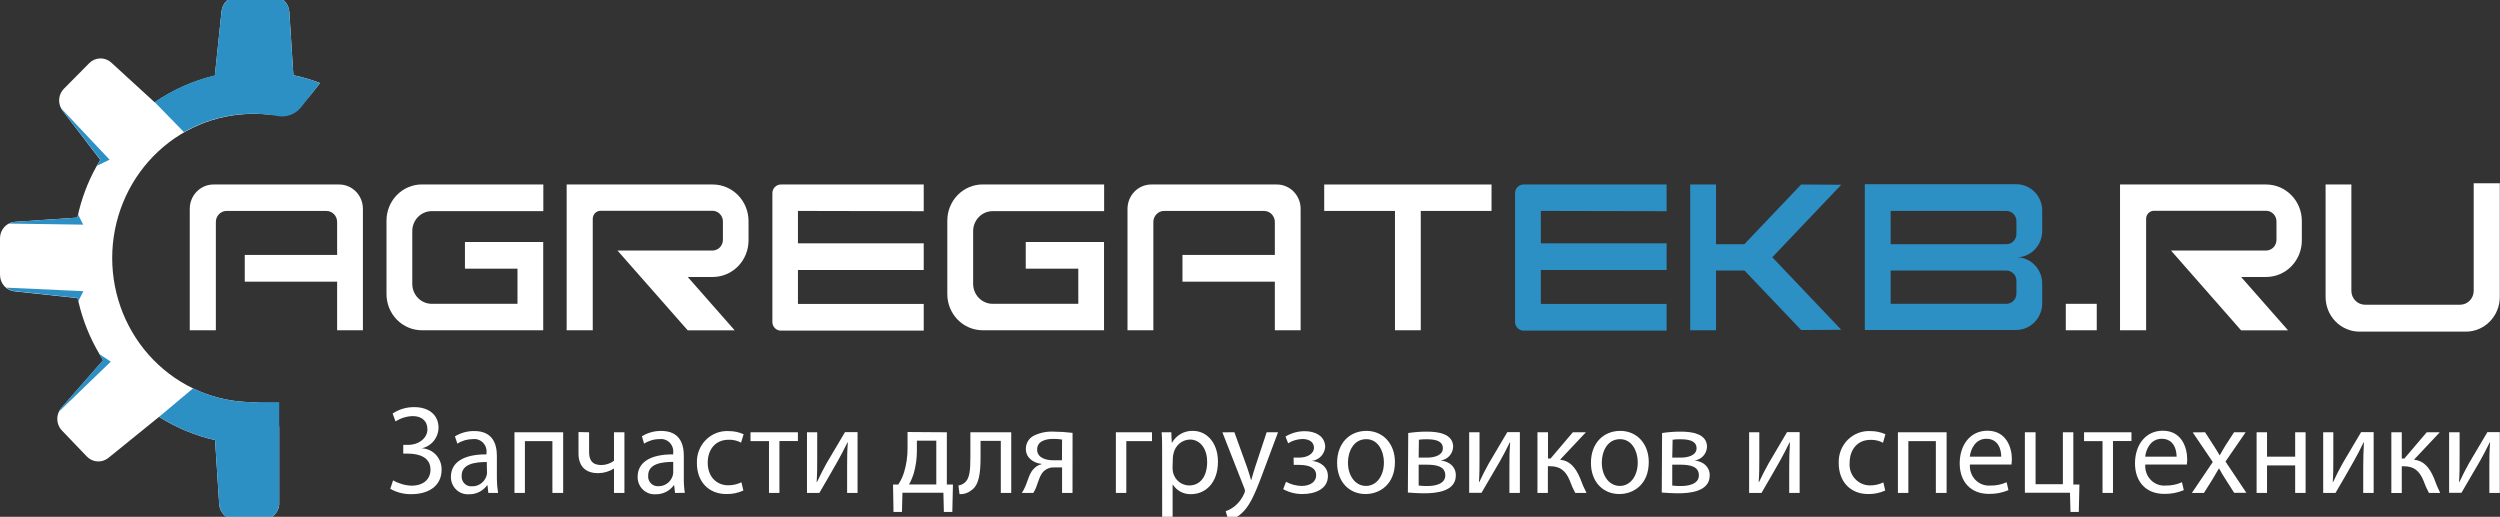 <svg width="208" height="43" viewBox="0 0 208 43" fill="none" xmlns="http://www.w3.org/2000/svg">
<rect x="0" y="0" width="208" height="43" fill="#333333" stroke="none"/>
<g clip-path="url(#clip0_414_1405)">
<path d="M9.335 21.467C9.335 24.648 10.57 27.698 12.769 29.947C14.968 32.196 17.95 33.46 21.059 33.46C21.34 33.452 21.619 33.502 21.881 33.606C22.143 33.71 22.382 33.867 22.584 34.066C22.787 34.266 22.948 34.505 23.058 34.769C23.169 35.034 23.227 35.318 23.23 35.605V42.002C23.194 42.339 23.038 42.652 22.791 42.879C22.545 43.106 22.224 43.232 21.892 43.232H19.561C19.223 43.228 18.898 43.094 18.652 42.856C18.407 42.618 18.258 42.294 18.236 41.948L17.893 36.618C16.245 36.243 14.671 35.589 13.234 34.681L9.018 38.097C8.757 38.308 8.429 38.412 8.097 38.39C7.765 38.368 7.453 38.221 7.221 37.977L5.15 35.814C4.958 35.614 4.831 35.358 4.785 35.082C4.74 34.806 4.777 34.522 4.893 34.268C4.948 34.147 5.019 34.035 5.106 33.935L8.58 29.973C8.515 29.866 8.45 29.764 8.389 29.653C8.328 29.542 8.302 29.511 8.263 29.44C7.466 28.093 6.88 26.628 6.526 25.096C6.526 25.065 6.526 25.029 6.504 24.998C6.484 24.936 6.468 24.872 6.457 24.807L1.246 24.243C0.906 24.216 0.588 24.058 0.356 23.801C0.125 23.544 -0.002 23.206 -3.50842e-05 22.857V19.823C-0.001 19.474 0.129 19.139 0.362 18.884C0.595 18.63 0.915 18.477 1.255 18.455L6.439 18.104C6.753 16.596 7.295 15.146 8.046 13.809C8.137 13.636 8.237 13.467 8.341 13.298L5.21 9.211C5.162 9.149 5.12 9.082 5.084 9.012C4.944 8.75 4.891 8.448 4.934 8.153C4.977 7.858 5.114 7.585 5.323 7.377L7.425 5.254C7.668 5.009 7.993 4.868 8.335 4.86C8.676 4.851 9.007 4.976 9.261 5.209L12.87 8.514C14.393 7.47 16.09 6.718 17.876 6.293L18.432 0.932C18.467 0.594 18.623 0.282 18.87 0.055C19.117 -0.173 19.437 -0.298 19.769 -0.299H22.735C23.076 -0.299 23.404 -0.167 23.652 0.072C23.901 0.31 24.051 0.637 24.072 0.985L24.411 6.258C25.165 6.413 25.906 6.631 26.625 6.911L25.922 7.799C25.473 8.385 24.889 8.848 24.222 9.148C23.555 9.447 22.827 9.572 22.101 9.514C21.758 9.474 21.41 9.474 21.059 9.474C17.95 9.474 14.968 10.737 12.769 12.986C10.57 15.235 9.335 18.286 9.335 21.467Z" fill="white"/>
<path d="M26.625 6.911L25.075 8.896C24.846 9.19 24.544 9.417 24.2 9.551C23.857 9.685 23.484 9.723 23.121 9.66C20.444 9.163 17.681 9.634 15.306 10.993L12.865 8.492C14.389 7.448 16.085 6.696 17.872 6.271L18.432 0.932C18.467 0.594 18.623 0.282 18.87 0.055C19.117 -0.173 19.437 -0.298 19.769 -0.299H22.735C23.076 -0.299 23.404 -0.167 23.652 0.072C23.901 0.31 24.051 0.637 24.072 0.985L24.411 6.258C25.165 6.413 25.906 6.631 26.625 6.911Z" fill="#2D90C5"/>
<path d="M23.23 33.46V42.002C23.194 42.339 23.038 42.652 22.791 42.879C22.545 43.106 22.224 43.232 21.892 43.232H19.561C19.223 43.228 18.898 43.094 18.652 42.856C18.407 42.618 18.258 42.294 18.236 41.948L17.893 36.618C16.245 36.243 14.671 35.589 13.235 34.681L16.066 32.309C17.626 33.066 19.332 33.459 21.059 33.46H23.23Z" fill="#2D90C5"/>
<path d="M9.218 30.088L4.876 34.273C4.93 34.151 5.002 34.039 5.089 33.94L8.562 29.977C8.497 29.871 8.432 29.769 8.371 29.657C8.311 29.547 8.285 29.515 8.245 29.444L9.218 30.088Z" fill="#2D90C5"/>
<path d="M6.431 24.789L1.22 24.225C0.966 24.197 0.725 24.095 0.525 23.932L6.939 24.225L6.504 25.082L6.431 24.789Z" fill="#2D90C5"/>
<path d="M6.921 18.691L0.729 18.602C0.893 18.517 1.072 18.467 1.255 18.455L6.439 18.104C6.439 18.02 6.478 17.935 6.5 17.851L6.921 18.691Z" fill="#2D90C5"/>
<path d="M8.054 13.8C8.146 13.627 8.245 13.458 8.35 13.289L5.21 9.211C5.162 9.149 5.12 9.082 5.085 9.012L9.118 13.285L8.054 13.8Z" fill="#2D90C5"/>
<path d="M30.194 17.371V27.477H28.049V23.434H20.364V21.213H28.049V18.468C28.049 18.224 27.955 17.991 27.786 17.818C27.618 17.646 27.389 17.549 27.151 17.549H18.857C18.619 17.549 18.39 17.646 18.222 17.818C18.053 17.991 17.959 18.224 17.959 18.468V27.477H15.788V17.371C15.787 17.102 15.84 16.836 15.942 16.588C16.043 16.341 16.192 16.116 16.38 15.928C16.568 15.74 16.79 15.592 17.034 15.492C17.279 15.393 17.54 15.345 17.802 15.35H28.223C28.746 15.351 29.248 15.565 29.617 15.944C29.987 16.323 30.194 16.836 30.194 17.371Z" fill="white"/>
<path d="M108.212 17.371V27.477H106.067V23.434H98.381V21.213H106.067V18.468C106.066 18.224 105.97 17.99 105.801 17.818C105.632 17.646 105.402 17.549 105.164 17.549H96.875C96.755 17.547 96.636 17.569 96.525 17.614C96.414 17.659 96.313 17.726 96.228 17.812C96.143 17.898 96.075 18 96.029 18.112C95.982 18.225 95.959 18.346 95.959 18.468V27.477H93.809V17.371C93.809 17.106 93.86 16.843 93.96 16.598C94.059 16.353 94.204 16.13 94.388 15.942C94.571 15.755 94.789 15.606 95.029 15.504C95.269 15.402 95.525 15.35 95.785 15.35H106.206C106.468 15.346 106.728 15.395 106.971 15.495C107.214 15.595 107.436 15.743 107.622 15.931C107.809 16.119 107.957 16.343 108.059 16.591C108.16 16.838 108.212 17.103 108.212 17.371Z" fill="white"/>
<path d="M34.302 19.21V23.617C34.301 23.835 34.343 24.051 34.424 24.253C34.506 24.455 34.625 24.638 34.776 24.793C34.927 24.947 35.106 25.069 35.304 25.153C35.501 25.236 35.712 25.278 35.926 25.278H43.055V22.355H38.683V20.134H45.196V27.477H35.101C34.714 27.477 34.331 27.4 33.974 27.248C33.616 27.097 33.291 26.876 33.018 26.596C32.745 26.316 32.528 25.984 32.38 25.618C32.232 25.253 32.156 24.861 32.157 24.465V18.357C32.156 17.962 32.232 17.57 32.38 17.204C32.528 16.838 32.745 16.506 33.018 16.227C33.291 15.947 33.616 15.725 33.974 15.574C34.331 15.423 34.714 15.345 35.101 15.346H45.205V17.567H35.93C35.501 17.564 35.089 17.736 34.784 18.044C34.479 18.352 34.305 18.772 34.302 19.21Z" fill="white"/>
<path d="M80.966 19.21V23.617C80.966 24.057 81.137 24.48 81.441 24.791C81.746 25.103 82.159 25.278 82.59 25.278H89.715V22.355H85.342V20.134H91.855V27.477H81.76C81.373 27.477 80.99 27.4 80.633 27.248C80.275 27.097 79.951 26.876 79.677 26.596C79.404 26.316 79.187 25.984 79.039 25.618C78.891 25.253 78.816 24.861 78.816 24.465V18.357C78.816 17.962 78.891 17.57 79.039 17.204C79.187 16.838 79.404 16.506 79.677 16.227C79.951 15.947 80.275 15.725 80.633 15.574C80.99 15.423 81.373 15.345 81.76 15.346H91.864V17.567H82.59C82.162 17.567 81.751 17.739 81.447 18.047C81.143 18.355 80.97 18.773 80.966 19.21Z" fill="white"/>
<path d="M66.389 17.549V20.245H76.854V22.466H66.389V25.287H76.854V27.508H64.952C64.774 27.503 64.604 27.431 64.476 27.304C64.348 27.177 64.272 27.006 64.262 26.824V16.07C64.263 15.879 64.338 15.695 64.471 15.561C64.603 15.426 64.783 15.35 64.97 15.35H76.854V17.571L66.389 17.549Z" fill="white"/>
<path d="M207.983 15.248V24.705C207.983 25.471 207.685 26.205 207.156 26.746C206.627 27.288 205.909 27.592 205.16 27.592H196.311C195.563 27.592 194.845 27.288 194.316 26.746C193.786 26.205 193.489 25.471 193.489 24.705V15.35H195.634V24.194C195.634 24.502 195.753 24.796 195.966 25.014C196.178 25.231 196.467 25.353 196.767 25.353H204.678C204.979 25.353 205.267 25.231 205.48 25.014C205.692 24.796 205.812 24.502 205.812 24.194V15.248H207.983Z" fill="white"/>
<path d="M174.449 27.477V25.278H171.874V27.477H174.449Z" fill="white"/>
<path d="M59.312 23.044H57.219L61.127 27.485H57.219L51.375 20.845H59.277C59.508 20.845 59.728 20.751 59.891 20.585C60.054 20.418 60.146 20.192 60.146 19.956V18.424C60.146 18.188 60.054 17.962 59.891 17.796C59.728 17.629 59.508 17.536 59.277 17.536H49.968C49.882 17.536 49.797 17.553 49.718 17.587C49.638 17.62 49.566 17.67 49.506 17.732C49.445 17.795 49.397 17.869 49.365 17.95C49.333 18.031 49.316 18.119 49.317 18.206V27.477H47.146V15.35H59.303C60.091 15.35 60.847 15.67 61.405 16.24C61.962 16.809 62.276 17.582 62.278 18.388V20.005C62.276 20.81 61.964 21.581 61.408 22.151C60.852 22.72 60.099 23.041 59.312 23.044Z" fill="white"/>
<path d="M188.556 23.044H186.459L190.367 27.485H186.459L180.628 20.845H188.535C188.765 20.845 188.986 20.751 189.149 20.585C189.312 20.418 189.403 20.192 189.403 19.956V18.424C189.403 18.188 189.312 17.962 189.149 17.796C188.986 17.629 188.765 17.536 188.535 17.536H179.212C179.039 17.536 178.872 17.606 178.749 17.732C178.626 17.858 178.557 18.028 178.557 18.206V27.477H176.386V15.35H188.543C189.331 15.35 190.087 15.67 190.643 16.24C191.2 16.81 191.513 17.583 191.513 18.388V20.005C191.513 20.809 191.202 21.58 190.648 22.149C190.094 22.718 189.342 23.04 188.556 23.044Z" fill="white"/>
<path d="M124.095 15.35V17.549H118.207V27.477H116.062V17.549H110.174V15.35H124.095Z" fill="white"/>
<path d="M128.198 17.549V20.245H138.662V22.466H128.198V25.287H138.662V27.508H126.761C126.574 27.508 126.395 27.432 126.262 27.297C126.129 27.162 126.054 26.979 126.053 26.788V16.07C126.054 15.879 126.129 15.695 126.262 15.561C126.395 15.426 126.574 15.35 126.761 15.35H138.662V17.571L128.198 17.549Z" fill="#2D90C5"/>
<path d="M169.912 19.215V17.549C169.915 17.259 169.862 16.97 169.756 16.701C169.65 16.432 169.492 16.187 169.293 15.98C169.093 15.774 168.856 15.61 168.594 15.498C168.332 15.386 168.051 15.328 167.767 15.328H155.153V27.454H167.767C168.338 27.447 168.884 27.21 169.285 26.794C169.687 26.379 169.912 25.818 169.912 25.233V23.594C169.912 23.032 169.701 22.491 169.322 22.084C168.943 21.677 168.425 21.435 167.875 21.409H167.767C167.803 21.405 167.839 21.405 167.875 21.409C168.425 21.38 168.943 21.137 169.322 20.728C169.702 20.32 169.913 19.778 169.912 19.215ZM166.938 25.278H157.303V22.511H166.938C167.157 22.512 167.367 22.602 167.523 22.76C167.678 22.919 167.766 23.134 167.767 23.359V24.429C167.766 24.654 167.678 24.869 167.523 25.028C167.367 25.187 167.157 25.277 166.938 25.278ZM166.938 20.316H157.303V17.549H166.938C167.157 17.55 167.367 17.64 167.523 17.799C167.678 17.958 167.766 18.173 167.767 18.397V19.468C167.766 19.692 167.678 19.908 167.523 20.067C167.367 20.225 167.157 20.315 166.938 20.316Z" fill="#2D90C5"/>
<path d="M147.455 21.404L153.191 27.437L149.856 27.459L145.145 22.511H142.774V27.477H140.625V15.35H142.774V20.316H145.132L149.856 15.35L153.191 15.372L147.455 21.404Z" fill="#2D90C5"/>
<path d="M32.665 34.406C33.203 34.048 33.834 33.863 34.476 33.873C35.665 33.873 36.486 34.508 36.486 35.592C36.477 35.998 36.332 36.39 36.075 36.7C35.819 37.011 35.465 37.221 35.075 37.298C35.526 37.309 35.953 37.502 36.266 37.835C36.578 38.168 36.749 38.613 36.742 39.074C36.742 40.531 35.513 41.113 34.263 41.113C33.637 41.133 33.017 40.98 32.47 40.669L32.704 39.963C33.174 40.236 33.701 40.389 34.241 40.407C35.257 40.407 35.817 39.847 35.817 39.074C35.817 38.026 34.832 37.742 33.955 37.742H33.551V37.013H33.955C34.862 37.013 35.561 36.44 35.561 35.725C35.561 35.01 35.075 34.619 34.332 34.619C33.827 34.635 33.336 34.788 32.908 35.063L32.665 34.406Z" fill="white"/>
<path d="M40.628 41.011L40.559 40.376H40.528C40.353 40.613 40.125 40.805 39.863 40.935C39.601 41.065 39.313 41.129 39.022 41.122C38.828 41.137 38.634 41.11 38.451 41.044C38.268 40.978 38.1 40.874 37.959 40.739C37.817 40.603 37.705 40.438 37.628 40.256C37.552 40.074 37.513 39.877 37.515 39.678C37.515 38.461 38.575 37.795 40.476 37.804V37.702C40.496 37.545 40.481 37.386 40.432 37.237C40.384 37.087 40.302 36.951 40.194 36.839C40.086 36.726 39.955 36.64 39.809 36.587C39.664 36.534 39.509 36.516 39.356 36.534C38.896 36.532 38.444 36.662 38.053 36.911L37.849 36.307C38.338 36.008 38.899 35.854 39.469 35.863C40.971 35.863 41.34 36.916 41.34 37.924V39.807C41.341 40.211 41.374 40.613 41.44 41.011H40.628ZM40.498 38.439C39.521 38.439 38.41 38.595 38.41 39.572C38.398 39.691 38.413 39.812 38.452 39.925C38.492 40.038 38.555 40.141 38.638 40.226C38.721 40.311 38.822 40.376 38.932 40.416C39.043 40.457 39.161 40.472 39.278 40.46C39.538 40.467 39.793 40.388 40.007 40.236C40.221 40.085 40.382 39.868 40.468 39.616C40.499 39.523 40.517 39.426 40.52 39.328L40.498 38.439Z" fill="white"/>
<path d="M46.855 35.965V41.011H45.96V36.702H43.672V41.011H42.804V35.965H46.855Z" fill="white"/>
<path d="M49.013 35.965V37.617C49.013 38.253 49.247 38.692 50.029 38.692C50.408 38.688 50.776 38.564 51.084 38.337V35.965H51.952V41.011H51.084V38.981C50.682 39.232 50.221 39.366 49.751 39.367C48.813 39.367 48.131 38.879 48.131 37.724V35.947L49.013 35.965Z" fill="white"/>
<path d="M56.164 41.011L56.09 40.376H56.06C55.885 40.614 55.657 40.806 55.395 40.935C55.133 41.065 54.844 41.129 54.553 41.122C54.36 41.137 54.166 41.11 53.983 41.044C53.8 40.978 53.633 40.874 53.492 40.738C53.35 40.602 53.238 40.438 53.162 40.256C53.086 40.073 53.048 39.877 53.051 39.678C53.051 38.461 54.106 37.795 56.008 37.804V37.702C56.029 37.546 56.014 37.387 55.966 37.237C55.917 37.088 55.837 36.951 55.729 36.839C55.621 36.726 55.49 36.64 55.345 36.587C55.2 36.534 55.045 36.516 54.892 36.534C54.431 36.53 53.979 36.661 53.589 36.911L53.407 36.298C53.894 35.998 54.454 35.845 55.022 35.854C56.529 35.854 56.894 36.907 56.894 37.915V39.798C56.888 40.203 56.915 40.607 56.976 41.007L56.164 41.011ZM56.012 38.43C55.035 38.43 53.928 38.586 53.928 39.563C53.916 39.68 53.93 39.799 53.968 39.91C54.005 40.022 54.066 40.123 54.147 40.208C54.227 40.292 54.325 40.358 54.432 40.4C54.54 40.442 54.655 40.46 54.77 40.451C55.031 40.459 55.287 40.381 55.501 40.229C55.715 40.078 55.876 39.86 55.96 39.607C55.992 39.514 56.009 39.417 56.012 39.319V38.43Z" fill="white"/>
<path d="M61.848 40.811C61.404 41.014 60.922 41.114 60.437 41.104C58.952 41.104 57.983 40.074 57.983 38.532C57.968 38.175 58.026 37.818 58.154 37.485C58.283 37.152 58.477 36.85 58.727 36.599C58.976 36.348 59.274 36.153 59.601 36.027C59.929 35.901 60.278 35.846 60.628 35.867C61.055 35.863 61.478 35.952 61.869 36.129L61.657 36.827C61.337 36.656 60.979 36.574 60.619 36.587C59.49 36.587 58.882 37.44 58.882 38.492C58.882 39.656 59.612 40.376 60.589 40.376C60.968 40.378 61.344 40.293 61.687 40.127L61.848 40.811Z" fill="white"/>
<path d="M66.385 35.965V36.694H64.848V41.011H63.98V36.702H62.443V35.965H66.385Z" fill="white"/>
<path d="M67.992 35.965V38.088C67.992 38.888 67.992 39.385 67.944 40.105H67.974C68.269 39.492 68.439 39.141 68.764 38.555L70.302 35.956H71.348V41.011H70.48V38.866C70.48 38.044 70.48 37.617 70.54 36.809H70.51C70.193 37.453 69.98 37.857 69.694 38.368C69.242 39.15 68.704 40.123 68.17 41.011H67.141V35.965H67.992Z" fill="white"/>
<path d="M78.777 35.965V40.314H79.285L79.233 42.592H78.53L78.491 40.993H75.082L75.043 42.592H74.34L74.301 40.314H74.735C74.946 39.997 75.11 39.649 75.221 39.283C75.418 38.633 75.514 37.956 75.508 37.275V35.943L78.777 35.965ZM76.285 37.493C76.288 38.127 76.201 38.758 76.029 39.367C75.93 39.693 75.797 40.008 75.634 40.305H77.9V36.662H76.285V37.493Z" fill="white"/>
<path d="M84.135 35.965V41.011H83.267V36.68H81.582V38.013C81.582 39.425 81.448 40.371 80.809 40.798C80.533 41.022 80.185 41.134 79.832 41.113L79.741 40.394C79.918 40.366 80.085 40.294 80.228 40.185C80.688 39.843 80.736 39.136 80.736 38.013V35.965H84.135Z" fill="white"/>
<path d="M89.233 41.011H88.364V38.888H87.709C87.409 38.871 87.114 38.971 86.884 39.168C86.519 39.47 86.384 40.096 86.193 40.585C86.129 40.732 86.055 40.874 85.972 41.011H85.017C85.136 40.831 85.238 40.639 85.321 40.438C85.533 39.949 85.655 39.292 86.094 38.919C86.251 38.771 86.444 38.669 86.654 38.626V38.595C86.011 38.524 85.351 38.115 85.351 37.346C85.349 37.12 85.409 36.898 85.524 36.705C85.639 36.512 85.805 36.356 86.002 36.254C86.516 36.002 87.083 35.885 87.652 35.912C88.182 35.916 88.711 35.95 89.237 36.014L89.233 41.011ZM88.364 36.569C88.119 36.532 87.87 36.514 87.622 36.516C87.014 36.516 86.289 36.694 86.289 37.404C86.289 38.115 87.075 38.293 87.591 38.293H88.356L88.364 36.569Z" fill="white"/>
<path d="M95.846 35.965V36.702H93.709V41.011H92.841V35.965H95.846Z" fill="white"/>
<path d="M96.688 37.608C96.688 36.965 96.688 36.445 96.649 35.965H97.452L97.491 36.827H97.513C97.69 36.519 97.944 36.266 98.25 36.094C98.556 35.922 98.901 35.837 99.25 35.849C100.44 35.849 101.334 36.88 101.334 38.408C101.334 40.22 100.257 41.113 99.098 41.113C98.8 41.125 98.504 41.059 98.239 40.921C97.974 40.782 97.748 40.576 97.582 40.322H97.561V43.059H96.692L96.688 37.608ZM97.556 38.941C97.559 39.067 97.573 39.192 97.6 39.314C97.674 39.621 97.846 39.894 98.089 40.089C98.332 40.284 98.633 40.389 98.942 40.389C99.888 40.389 100.435 39.599 100.435 38.444C100.453 37.458 99.936 36.569 98.998 36.569C98.682 36.578 98.377 36.694 98.132 36.899C97.887 37.104 97.715 37.386 97.643 37.702C97.608 37.825 97.587 37.951 97.582 38.079L97.556 38.941Z" fill="white"/>
<path d="M102.702 35.965L103.779 38.941C103.891 39.274 104.013 39.67 104.096 39.972C104.187 39.67 104.287 39.283 104.408 38.919L105.385 35.965H106.332L104.99 39.554C104.347 41.282 103.909 42.166 103.301 42.708C102.991 42.999 102.613 43.203 102.202 43.299L101.977 42.53C102.264 42.434 102.53 42.284 102.763 42.086C103.087 41.811 103.344 41.463 103.514 41.069C103.549 40.999 103.573 40.924 103.583 40.847C103.576 40.764 103.556 40.683 103.522 40.607L101.703 35.969L102.702 35.965Z" fill="white"/>
<path d="M107.626 38.075H108.06C108.815 38.075 109.323 37.724 109.323 37.253C109.323 36.782 108.924 36.525 108.368 36.525C107.946 36.534 107.535 36.656 107.174 36.88L106.953 36.32C107.447 36.02 108.014 35.866 108.59 35.876C109.341 35.876 110.257 36.223 110.257 37.209C110.226 37.5 110.098 37.772 109.895 37.979C109.692 38.186 109.426 38.315 109.141 38.346C109.87 38.408 110.483 38.866 110.483 39.607C110.483 40.7 109.393 41.104 108.359 41.104C107.802 41.107 107.253 40.968 106.762 40.7L106.996 40.083C107.396 40.304 107.843 40.423 108.299 40.429C109.037 40.429 109.506 40.065 109.506 39.541C109.506 38.866 108.815 38.679 108.073 38.679H107.639L107.626 38.075Z" fill="white"/>
<path d="M116.058 38.439C116.058 40.305 114.794 41.104 113.605 41.104C112.276 41.104 111.247 40.105 111.247 38.515C111.247 36.831 112.324 35.849 113.687 35.849C115.05 35.849 116.058 36.902 116.058 38.439ZM112.15 38.492C112.15 39.594 112.771 40.429 113.648 40.429C114.525 40.429 115.142 39.607 115.142 38.47C115.142 37.617 114.707 36.538 113.67 36.538C112.632 36.538 112.15 37.538 112.15 38.492Z" fill="white"/>
<path d="M117.165 36.027C117.684 35.949 118.208 35.91 118.732 35.912C119.557 35.912 120.903 36.049 120.903 37.173C120.891 37.456 120.781 37.725 120.592 37.933C120.404 38.14 120.149 38.273 119.874 38.306C120.6 38.408 121.125 38.826 121.125 39.554C121.125 40.887 119.497 41.042 118.52 41.042C117.973 41.042 117.399 40.998 117.135 40.98L117.165 36.027ZM118.033 40.398C118.273 40.428 118.513 40.441 118.754 40.438C119.353 40.438 120.248 40.291 120.248 39.55C120.248 38.808 119.536 38.661 118.685 38.661H118.033V40.398ZM118.033 38.075H118.706C119.366 38.075 120.048 37.88 120.048 37.284C120.048 36.787 119.614 36.547 118.745 36.547C118.45 36.547 118.264 36.547 118.051 36.587L118.033 38.075Z" fill="white"/>
<path d="M123.096 35.965V38.088C123.096 38.888 123.096 39.385 123.048 40.105H123.079C123.374 39.492 123.543 39.141 123.869 38.555L125.406 35.956H126.453V41.011H125.584V38.866C125.584 38.044 125.584 37.617 125.645 36.809H125.615C125.298 37.453 125.085 37.857 124.798 38.368C124.329 39.15 123.791 40.114 123.261 41.002H122.236V35.965H123.096Z" fill="white"/>
<path d="M128.793 35.965V38.15H129.006L130.86 35.965H131.945L129.8 38.244C130.595 38.328 131.072 38.866 131.459 39.772C131.611 40.197 131.791 40.611 131.997 41.011H131.059C130.881 40.68 130.729 40.336 130.604 39.98C130.261 39.159 129.8 38.79 128.958 38.79H128.784V41.011H127.916V35.965H128.793Z" fill="white"/>
<path d="M137.177 38.439C137.177 40.305 135.914 41.104 134.724 41.104C133.391 41.104 132.366 40.105 132.366 38.515C132.366 36.831 133.443 35.849 134.807 35.849C136.17 35.849 137.177 36.902 137.177 38.439ZM133.27 38.492C133.27 39.594 133.89 40.429 134.768 40.429C135.645 40.429 136.261 39.607 136.261 38.47C136.261 37.617 135.827 36.538 134.785 36.538C133.743 36.538 133.27 37.538 133.27 38.492Z" fill="white"/>
<path d="M138.285 36.027C138.804 35.949 139.327 35.91 139.852 35.912C140.677 35.912 142.023 36.049 142.023 37.173C142.012 37.456 141.902 37.725 141.714 37.932C141.527 38.14 141.273 38.272 140.998 38.306C141.719 38.408 142.249 38.826 142.249 39.554C142.249 40.887 140.621 41.042 139.644 41.042C139.092 41.042 138.523 40.998 138.259 40.98L138.285 36.027ZM139.131 40.398C139.37 40.428 139.611 40.441 139.852 40.438C140.451 40.438 141.346 40.291 141.346 39.55C141.346 38.808 140.634 38.661 139.783 38.661H139.131V40.398ZM139.131 38.075H139.813C140.473 38.075 141.155 37.88 141.155 37.284C141.155 36.787 140.72 36.547 139.852 36.547C139.557 36.547 139.374 36.547 139.162 36.587L139.131 38.075Z" fill="white"/>
<path d="M146.374 35.965V38.088C146.374 38.888 146.374 39.385 146.322 40.105H146.352C146.647 39.492 146.821 39.141 147.147 38.555L148.679 35.956H149.73V41.011H148.862V38.866C148.862 38.044 148.883 37.617 148.923 36.809H148.892C148.575 37.453 148.362 37.857 148.08 38.368C147.629 39.15 147.086 40.123 146.556 41.011H145.527V35.965H146.374Z" fill="white"/>
<path d="M156.851 40.811C156.406 41.014 155.923 41.114 155.436 41.104C153.951 41.104 152.982 40.074 152.982 38.532C152.967 38.175 153.025 37.818 153.153 37.485C153.282 37.152 153.476 36.85 153.726 36.599C153.975 36.348 154.273 36.153 154.6 36.027C154.928 35.901 155.277 35.846 155.627 35.867C156.054 35.863 156.478 35.952 156.868 36.129L156.664 36.836C156.345 36.665 155.987 36.582 155.627 36.596C154.502 36.596 153.89 37.449 153.89 38.501C153.868 38.742 153.897 38.986 153.973 39.215C154.05 39.444 154.172 39.654 154.333 39.832C154.494 40.009 154.69 40.15 154.907 40.245C155.125 40.341 155.36 40.388 155.596 40.385C155.976 40.388 156.352 40.303 156.695 40.136L156.851 40.811Z" fill="white"/>
<path d="M161.957 35.965V41.011H161.063V36.702H158.775V41.011H157.906V35.965H161.957Z" fill="white"/>
<path d="M163.898 38.648C163.879 38.881 163.909 39.115 163.987 39.335C164.064 39.555 164.188 39.755 164.348 39.921C164.509 40.088 164.703 40.217 164.917 40.299C165.13 40.381 165.359 40.415 165.587 40.398C166.056 40.409 166.521 40.315 166.951 40.123L167.103 40.78C166.584 40.999 166.026 41.105 165.466 41.091C163.95 41.091 163.047 40.069 163.047 38.55C163.047 37.031 163.916 35.836 165.353 35.836C166.959 35.836 167.389 37.284 167.389 38.208C167.387 38.357 167.377 38.505 167.359 38.652L163.898 38.648ZM166.503 37.995C166.503 37.409 166.269 36.507 165.262 36.507C164.354 36.507 163.959 37.36 163.889 37.995H166.503Z" fill="white"/>
<path d="M169.36 35.965V40.283H171.631V35.965H172.5V40.314H173.008L172.956 42.592H172.265L172.222 40.993H168.47V35.965H169.36Z" fill="white"/>
<path d="M177.337 35.965V36.694H175.8V41.011H174.931V36.702H173.394V35.965H177.337Z" fill="white"/>
<path d="M178.487 38.648C178.468 38.883 178.498 39.119 178.577 39.34C178.655 39.561 178.78 39.762 178.943 39.929C179.105 40.095 179.302 40.224 179.518 40.305C179.734 40.386 179.964 40.418 180.194 40.398C180.656 40.406 181.115 40.312 181.54 40.123L181.692 40.78C181.173 40.998 180.616 41.104 180.055 41.091C178.539 41.091 177.632 40.069 177.632 38.55C177.632 37.031 178.5 35.836 179.942 35.836C181.548 35.836 181.974 37.284 181.974 38.208C181.975 38.357 181.965 38.505 181.944 38.652L178.487 38.648ZM181.093 37.995C181.093 37.409 180.858 36.507 179.851 36.507C178.948 36.507 178.548 37.36 178.479 37.995H181.093Z" fill="white"/>
<path d="M183.463 35.965L184.162 37.049C184.345 37.329 184.501 37.586 184.662 37.866H184.692C184.853 37.569 185.018 37.306 185.178 37.035L185.873 35.965H186.837L185.161 38.399L186.898 41.002H185.882L185.157 39.865C184.966 39.576 184.801 39.292 184.631 38.977H184.61C184.445 39.274 184.275 39.545 184.089 39.865L183.368 41.011H182.365L184.102 38.439L182.434 35.974L183.463 35.965Z" fill="white"/>
<path d="M188.617 35.965V37.995H190.958V35.965H191.826V41.011H190.958V38.723H188.617V41.011H187.749V35.965H188.617Z" fill="white"/>
<path d="M194.132 35.965V38.088C194.132 38.888 194.132 39.385 194.084 40.105H194.114C194.405 39.492 194.579 39.141 194.904 38.555L196.442 35.956H197.488V41.011H196.62V38.866C196.62 38.044 196.641 37.617 196.68 36.809H196.65C196.337 37.453 196.125 37.857 195.838 38.368C195.391 39.15 194.844 40.123 194.314 41.011H193.289V35.965H194.132Z" fill="white"/>
<path d="M199.828 35.965V38.15H200.041L201.904 35.965H202.989L200.844 38.244C201.639 38.328 202.117 38.866 202.503 39.772C202.65 40.196 202.824 40.61 203.024 41.011H202.086C201.908 40.68 201.756 40.336 201.63 39.98C201.292 39.168 200.836 38.794 200.002 38.794H199.828V41.016H198.96V35.965H199.828Z" fill="white"/>
<path d="M204.639 35.965V38.088C204.639 38.888 204.639 39.385 204.592 40.105H204.622C204.917 39.492 205.087 39.141 205.412 38.555L206.949 35.956H207.983V41.011H207.114V38.866C207.114 38.044 207.114 37.617 207.175 36.809H207.145C206.828 37.453 206.615 37.857 206.328 38.368C205.859 39.15 205.321 40.114 204.791 41.002H203.767V35.965H204.639Z" fill="white"/>
</g>
<defs>
<clipPath id="clip0_414_1405">
<rect width="208" height="43.597" fill="white" transform="translate(0 -0.299)"/>
</clipPath>
</defs>
</svg>
